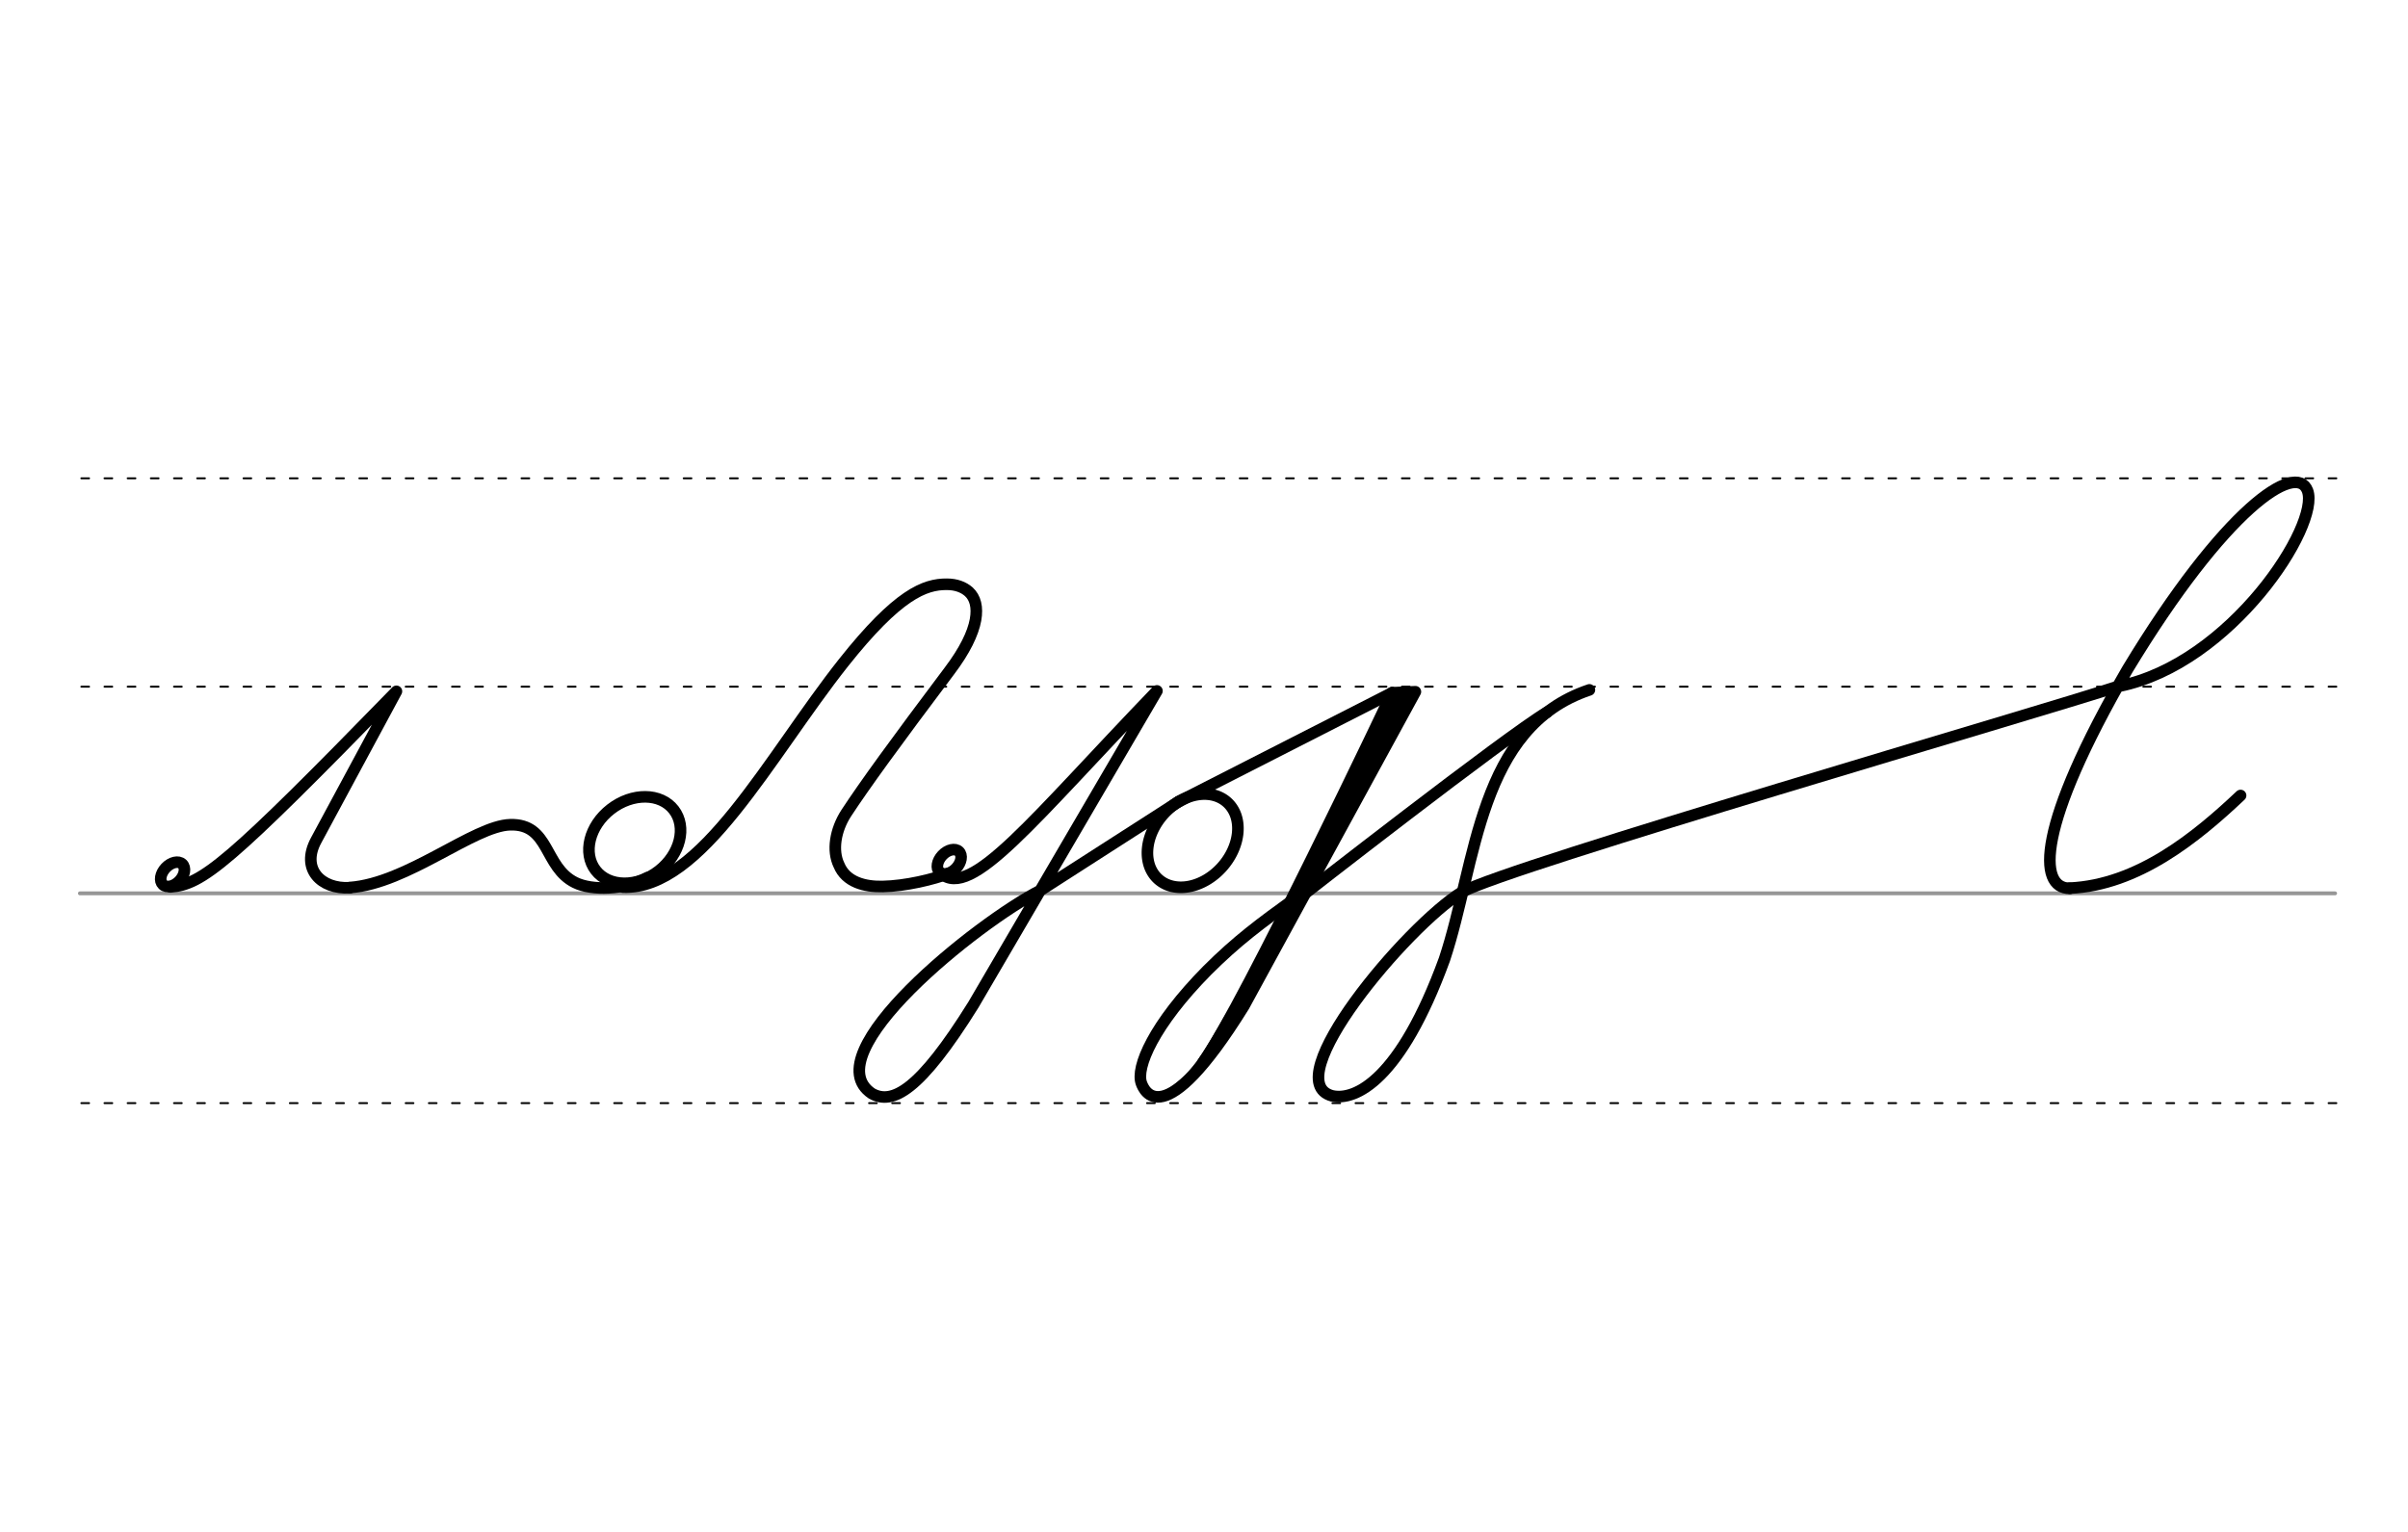 <svg height="210mm" viewBox="0 0 1169.3 744.1" width="330mm" xmlns="http://www.w3.org/2000/svg">
 <g fill="none" stroke-linecap="round">
  <g transform="translate(0 -308.268)">
   <path d="m38.8 742.2h1095.1" stroke="#969696" stroke-width="1.875"/>
   <g stroke="#000" stroke-dasharray="3.75 7.5" stroke-miterlimit="2" stroke-width=".938">
    <path d="m39.5 844.1h1095.1"/>
    <path d="m39.5 641.8h1095.1"/>
    <path d="m39.5 540.6h1095.1"/>
   </g>
  </g>
  <g stroke="#000">
   <g stroke-width="5.625">
    <path d="m676 336.5-103.7 52.9" stroke-linejoin="round"/>
    <path d="m628.2 436.9c-15.9 11.5-27.4 19.9-42 34.5-25.9 26.2-34.9 47.2-31.9 54.9 1.1 2.9 10.2 26.1 49.7-37.6l83.3-152.7-11.3.5" stroke-linejoin="round"/>
    <path d="m676 336.5s-72.1 152.1-91.7 179.4"/>
    <path d="m681.2 339.5-83.7 158.4"/>
    <path d="m678.2 338.4s-77.8 157.1-88.1 170.6"/>
   </g>
   <path d="m596.2 494.6c-10 16.8-15 27.3-28.5 36.4" stroke-width="3.75"/>
   <g stroke-linejoin="round">
    <g stroke-width="5.625">
     <path d="m600.1 396.1a19.2 25.1 41.6 0 1 -14.3 31.3 19.2 25.1 41.6 0 1 -27.6-6.8 19.2 25.1 41.6 0 1 14.3-31.3 19.2 25.1 41.6 0 1 27.6 6.8z"/>
     <path d="m709.9 433.3c-27 16.7-90.2 91.8-63 99 11.2 2.5 33.1-7.6 54.5-66.3 15.7-47.2 16.4-112.8 70.4-130.9"/>
     <path d="m709.9 433.3c23.3-12.8 280.5-87.3 319.2-100.1"/>
     <path d="m751.3 345.9c-19.4 11.4-121.3 91-121.3 91"/>
     <path d="m82.8 430.8c15.4-1.2 27.7-10.8 109.7-95l-39 72.4c-7.5 13.9 2.4 23.8 16.4 23"/>
    </g>
    <path d="m169.9 431.1c27.9-2 60.2-30 77.8-30.5 19.4-.6 16.3 20.6 31.6 28.1 8.1 4 23.8 3.6 35.1-2.4" stroke-width="5.625"/>
    <g stroke-width="5.625">
     <ellipse cx="352.205" cy="251.969" rx="4.609" ry="6.863" transform="matrix(.728 .685 -.685 .728 0 0)"/>
     <ellipse cx="-5.916" cy="511.286" rx="23.987" ry="18.992" transform="matrix(.791 -.612 .612 .791 0 0)"/>
     <ellipse cx="622.785" cy="-11.026" rx="4.609" ry="6.863" transform="matrix(.728 .685 -.685 .728 0 0)"/>
     <path d="m302.6 430.9c38 1.3 70.9-63.4 107-109 26.4-33.3 39.5-38.2 50.2-38.1 4.5 0 8.1 1.4 10.6 3.6 3.2 2.9 4.4 7.5 3.3 13.7-1.2 6.6-5.2 14.9-12.6 24.7-26.7 35.5-41.2 55.5-50.2 69.2-5.3 8.2-6.9 18.2-3.5 25.2 3.4 8.3 12.5 10.6 21.2 10.4 11.1-.2 24.8-3.5 32.5-6.5"/>
     <path d="m572.3 389.4-67.1 43.1c-30.5 15.6-110.6 79.5-81.8 98.7 9.9 5.5 23.1-1.1 49.3-43.2l89.1-152.4c-60.3 62.6-90.2 101.6-104.9 88.6"/>
     <path d="m1029.1 333.3c54.3-11 97.7-78.3 91.4-95-5.5-14.4-40.3 8.9-87.4 86.8-44.1 76.2-43.8 106.4-28 106.4"/>
     <path d="m1088 386.4c-21.7 20.5-50 43.5-83 45"/>
    </g>
   </g>
  </g>
 </g>
</svg>
